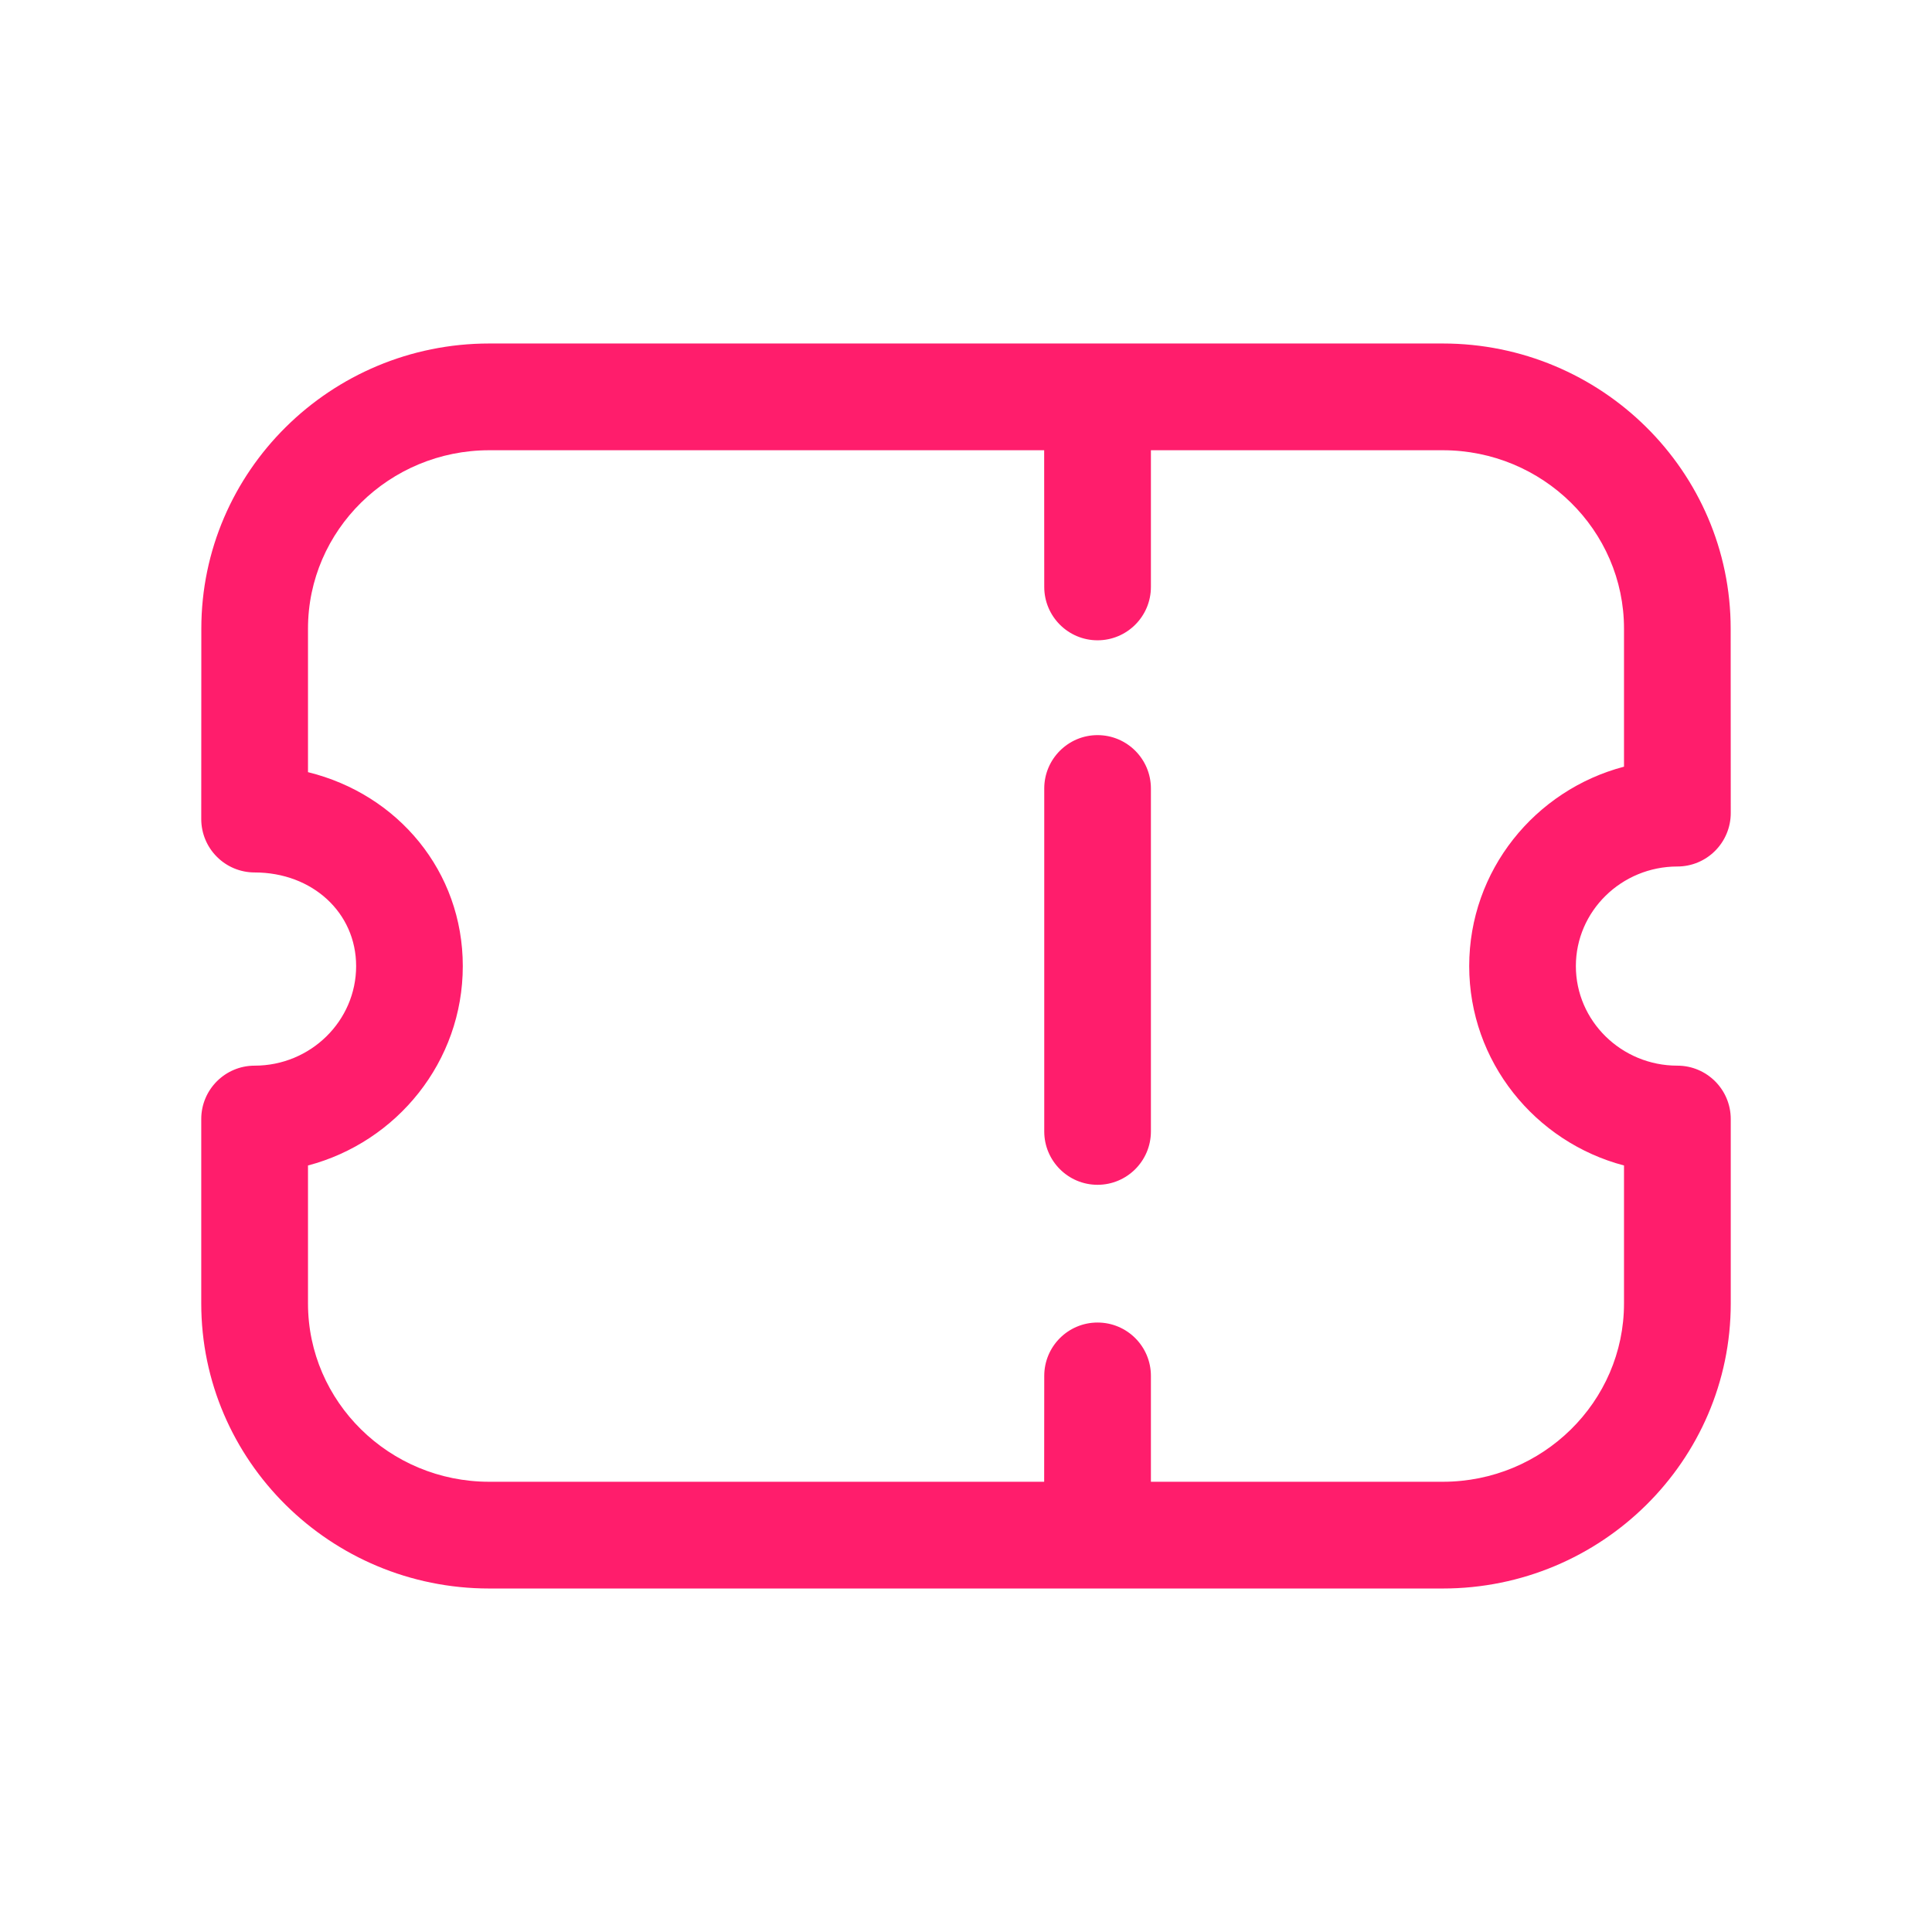 <svg width="24" height="24" viewBox="0 0 24 24" fill="none" xmlns="http://www.w3.org/2000/svg">
<g id="Icon/ticket">
<path id="Combined-Shape" fill-rule="evenodd" clip-rule="evenodd" d="M17.922 4.267C19.894 4.267 21.499 5.856 21.499 7.809L21.5 10.101C21.5 10.276 21.43 10.445 21.306 10.569C21.182 10.694 21.013 10.764 20.837 10.764C20.142 10.764 19.576 11.319 19.576 12.001C19.576 12.683 20.142 13.238 20.837 13.238C21.203 13.238 21.5 13.535 21.5 13.901V16.192C21.5 18.144 19.895 19.733 17.923 19.733H6.077C4.105 19.733 2.5 18.144 2.5 16.192V13.901C2.5 13.535 2.797 13.238 3.163 13.238C3.858 13.238 4.424 12.683 4.424 12.001C4.424 11.338 3.881 10.838 3.163 10.838C2.987 10.838 2.818 10.768 2.694 10.643C2.57 10.52 2.5 10.35 2.5 10.175L2.501 7.809C2.501 5.856 4.106 4.267 6.078 4.267H17.922ZM17.922 5.593H14.297L14.297 7.291C14.297 7.657 14 7.954 13.634 7.954C13.269 7.954 12.972 7.657 12.972 7.291L12.971 5.593H6.078C4.837 5.593 3.826 6.587 3.826 7.809L3.826 9.592C4.945 9.867 5.749 10.826 5.749 12.001C5.749 13.187 4.931 14.187 3.826 14.478V16.192C3.826 17.413 4.836 18.407 6.077 18.407H12.971L12.972 17.092C12.972 16.725 13.269 16.429 13.634 16.429C14 16.429 14.297 16.725 14.297 17.092L14.297 18.407H17.923C19.164 18.407 20.174 17.413 20.174 16.192V14.478C19.069 14.187 18.251 13.187 18.251 12.001C18.251 10.814 19.068 9.815 20.174 9.524L20.174 7.809C20.174 6.587 19.163 5.593 17.922 5.593ZM13.634 9.132C14 9.132 14.297 9.429 14.297 9.795V14.055C14.297 14.421 14 14.718 13.634 14.718C13.269 14.718 12.972 14.421 12.972 14.055V9.795C12.972 9.429 13.269 9.132 13.634 9.132Z" fill="#FF1D6C"/>
</g>
</svg>
